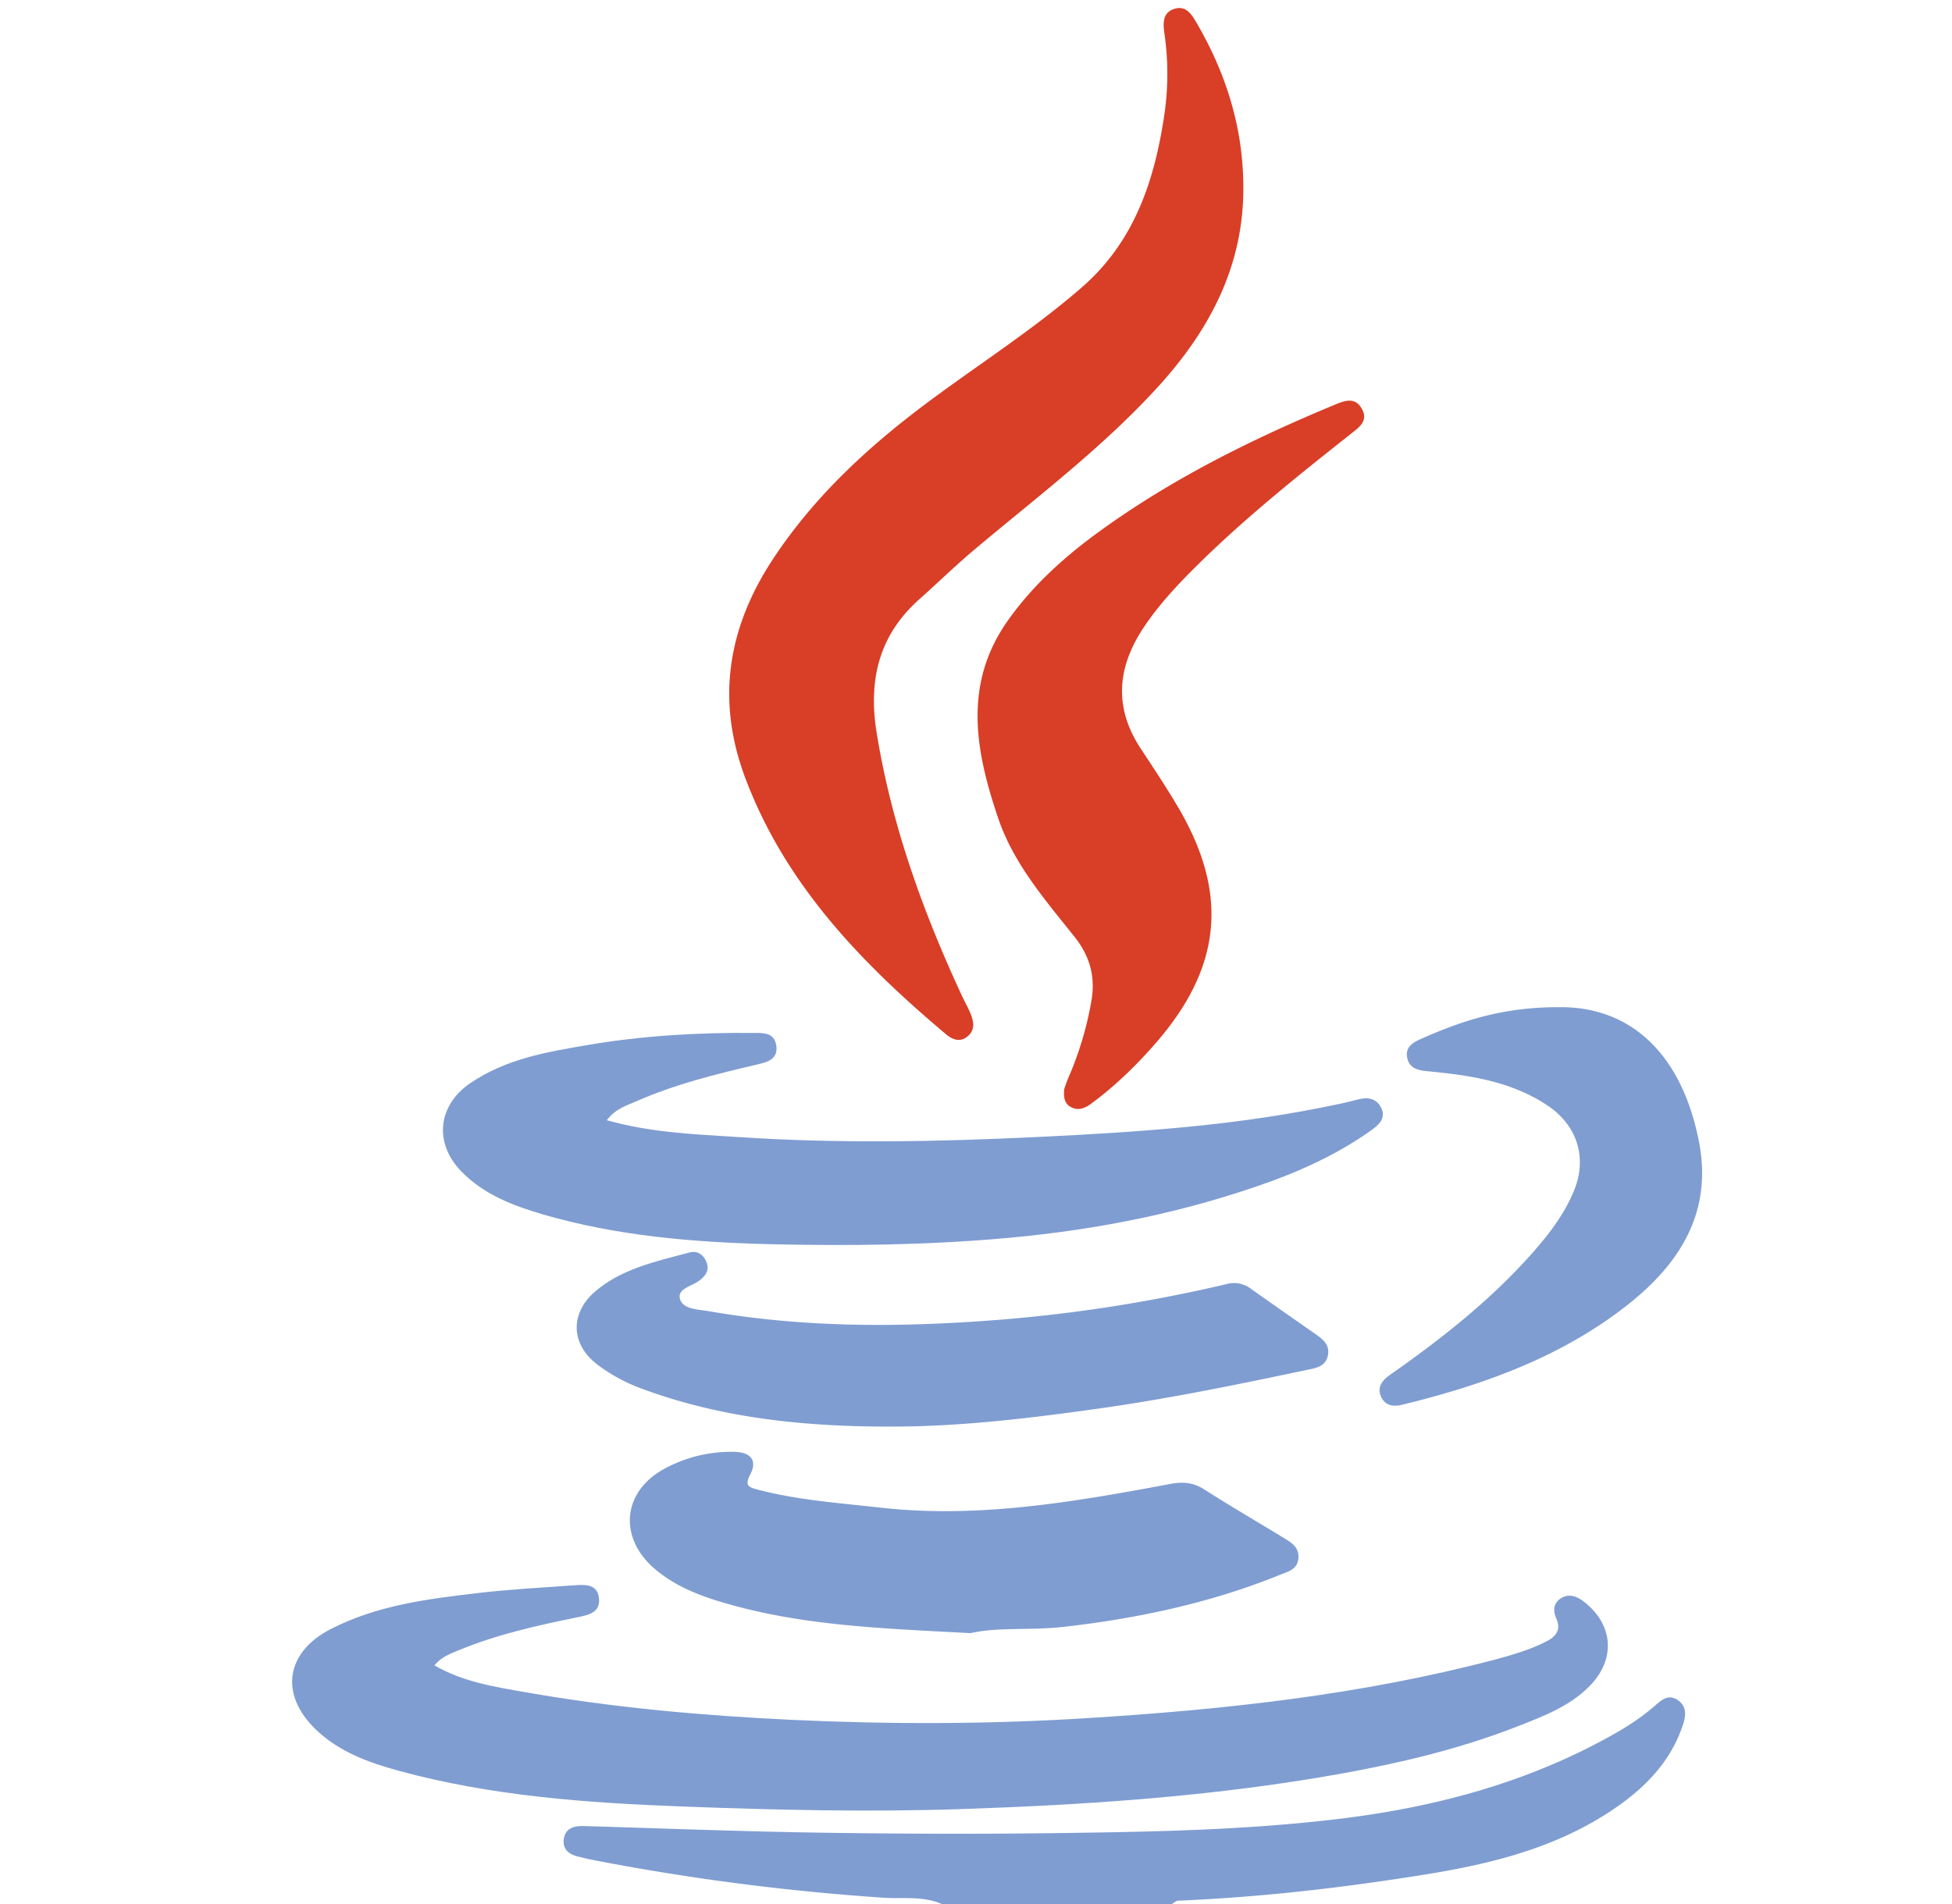 <svg width="41" height="40" fill="none" xmlns="http://www.w3.org/2000/svg"><g clip-path="url(#a)"><path d="M19.78 40c-.389-.173-.813-.106-1.215-.132a49.398 49.398 0 0 1-6.16-.803c-.076-.014-.15-.037-.227-.053-.195-.042-.357-.133-.338-.356.023-.245.207-.301.425-.294 1.673.05 3.346.115 5.02.14 1.688.025 3.378.03 5.066.006 1.945-.026 3.892-.066 5.825-.303 2.049-.252 4.016-.789 5.819-1.83.27-.157.525-.333.762-.538.135-.117.282-.257.482-.122.2.137.17.34.107.528-.24.717-.724 1.245-1.328 1.676-1.216.868-2.616 1.224-4.06 1.457-1.728.28-3.464.48-5.214.554-.044.002-.086.045-.13.07h-4.833Z" fill="#7F9DD1"/><path d="M26.115 3.89c.02 1.666-.69 3.022-1.78 4.223-1.167 1.284-2.548 2.323-3.868 3.433-.396.333-.768.697-1.156 1.042-.857.763-1.077 1.708-.896 2.816.314 1.934.97 3.75 1.79 5.517.06.129.132.252.185.385.064.163.093.331-.064.464-.164.138-.326.067-.457-.043-1.783-1.5-3.377-3.151-4.216-5.386-.616-1.64-.366-3.165.595-4.615.874-1.319 2.013-2.363 3.269-3.297 1.071-.796 2.2-1.516 3.21-2.396 1.105-.963 1.525-2.245 1.73-3.63a5.905 5.905 0 0 0 0-1.704c-.03-.215-.04-.438.216-.515.233-.069.348.106.452.282.62 1.058.98 2.192.99 3.426V3.89Z" fill="#D93E27"/><path d="M9.123 34.985c.605.352 1.275.453 1.927.568 1.853.325 3.722.49 5.602.579 2.052.095 4.102.092 6.15-.035 2.898-.179 5.782-.489 8.602-1.233.363-.097.723-.203 1.062-.373.213-.106.333-.247.22-.496-.074-.162-.052-.319.095-.415.156-.102.318-.059.467.053.65.49.7 1.235.122 1.807-.409.405-.937.609-1.452.811-1.379.545-2.822.86-4.282 1.102-2.46.406-4.938.567-7.43.652-1.963.066-3.921.02-5.878-.054-2.006-.075-4.013-.22-5.964-.753-.627-.172-1.239-.395-1.723-.857-.776-.74-.645-1.628.303-2.116.966-.498 2.021-.632 3.076-.756.669-.08 1.343-.114 2.014-.163.236-.017.518-.045.548.277.029.309-.25.352-.48.398-.839.172-1.673.358-2.468.688-.179.074-.361.139-.51.317ZM12.745 23.534c.936.263 1.844.294 2.747.353 2.114.14 4.23.1 6.344-.003 1.98-.096 3.96-.225 5.91-.614.253-.05.508-.1.758-.168.214-.058.402-.035.504.167.113.222-.045.36-.21.479-.64.455-1.345.792-2.075 1.06-1.786.65-3.633 1.023-5.528 1.196-1.685.154-3.37.174-5.057.133-1.595-.04-3.185-.175-4.727-.622-.636-.186-1.258-.422-1.733-.918-.565-.59-.481-1.374.193-1.837.75-.515 1.623-.663 2.493-.81 1.14-.192 2.292-.26 3.449-.25.214.002.446-.017.491.258.049.3-.194.357-.412.408-.86.2-1.714.413-2.524.769-.207.09-.438.155-.623.4Z" fill="#7F9DD1"/><path d="M22.355 22.875c.014-.04.048-.15.095-.255a7.052 7.052 0 0 0 .467-1.555c.1-.523-.016-.965-.342-1.377-.62-.78-1.285-1.54-1.61-2.502-.477-1.407-.744-2.816.21-4.158.508-.716 1.149-1.3 1.852-1.816 1.554-1.14 3.27-1.99 5.047-2.725.21-.086.404-.133.535.11.125.23-.038.362-.194.485-1.13.893-2.255 1.79-3.28 2.805-.406.402-.795.818-1.113 1.295-.555.835-.631 1.676-.066 2.538.27.412.544.82.793 1.245 1.064 1.81.912 3.358-.475 4.95-.41.471-.856.904-1.36 1.275-.133.098-.279.151-.432.061-.108-.063-.15-.173-.128-.375Z" fill="#D93E27"/><path d="M20.391 34.31c-1.874-.102-3.639-.154-5.342-.686-.462-.145-.897-.332-1.274-.646-.795-.66-.714-1.648.197-2.131.45-.24.945-.359 1.462-.346.336.009.475.182.327.469-.12.232-.055.27.16.326.845.22 1.711.28 2.573.377 2.066.231 4.084-.124 6.1-.5.26-.048.472-.028.697.115.547.35 1.108.676 1.662 1.014.166.102.343.2.318.443-.024.228-.212.269-.38.337-1.464.593-2.99.919-4.557 1.096-.686.078-1.377 0-1.942.13l-.001.002ZM18.66 29.97c-1.76-.001-3.494-.174-5.16-.789a3.635 3.635 0 0 1-.956-.515c-.567-.437-.574-1.093-.023-1.551.568-.473 1.275-.617 1.962-.803.172-.047.305.056.363.222.055.158-.03.271-.152.366-.157.12-.479.173-.41.394.068.217.386.214.61.253 2.033.353 4.075.34 6.125.177a31.935 31.935 0 0 0 4.754-.75.58.58 0 0 1 .508.106c.434.307.87.612 1.306.916.174.12.36.242.301.492-.055.234-.275.257-.46.296-1.444.305-2.89.602-4.354.808-1.464.205-2.93.383-4.413.378ZM32.77 21.159c1.46-.008 2.543.953 2.912 2.808.299 1.504-.405 2.592-1.514 3.46-1.392 1.09-3.027 1.674-4.73 2.087-.193.046-.346.005-.427-.166-.094-.198.015-.345.178-.46 1.053-.738 2.063-1.528 2.928-2.488.373-.414.72-.85.938-1.372.29-.694.081-1.378-.546-1.8-.759-.51-1.63-.638-2.512-.722-.212-.02-.396-.055-.441-.292-.043-.229.137-.321.303-.394.846-.374 1.714-.668 2.91-.661h.002Z" fill="#7F9DD1"/></g><defs><clipPath id="a"><path fill="#fff" transform="translate(.833)" d="M0 0h40v40H0z"/></clipPath></defs></svg>